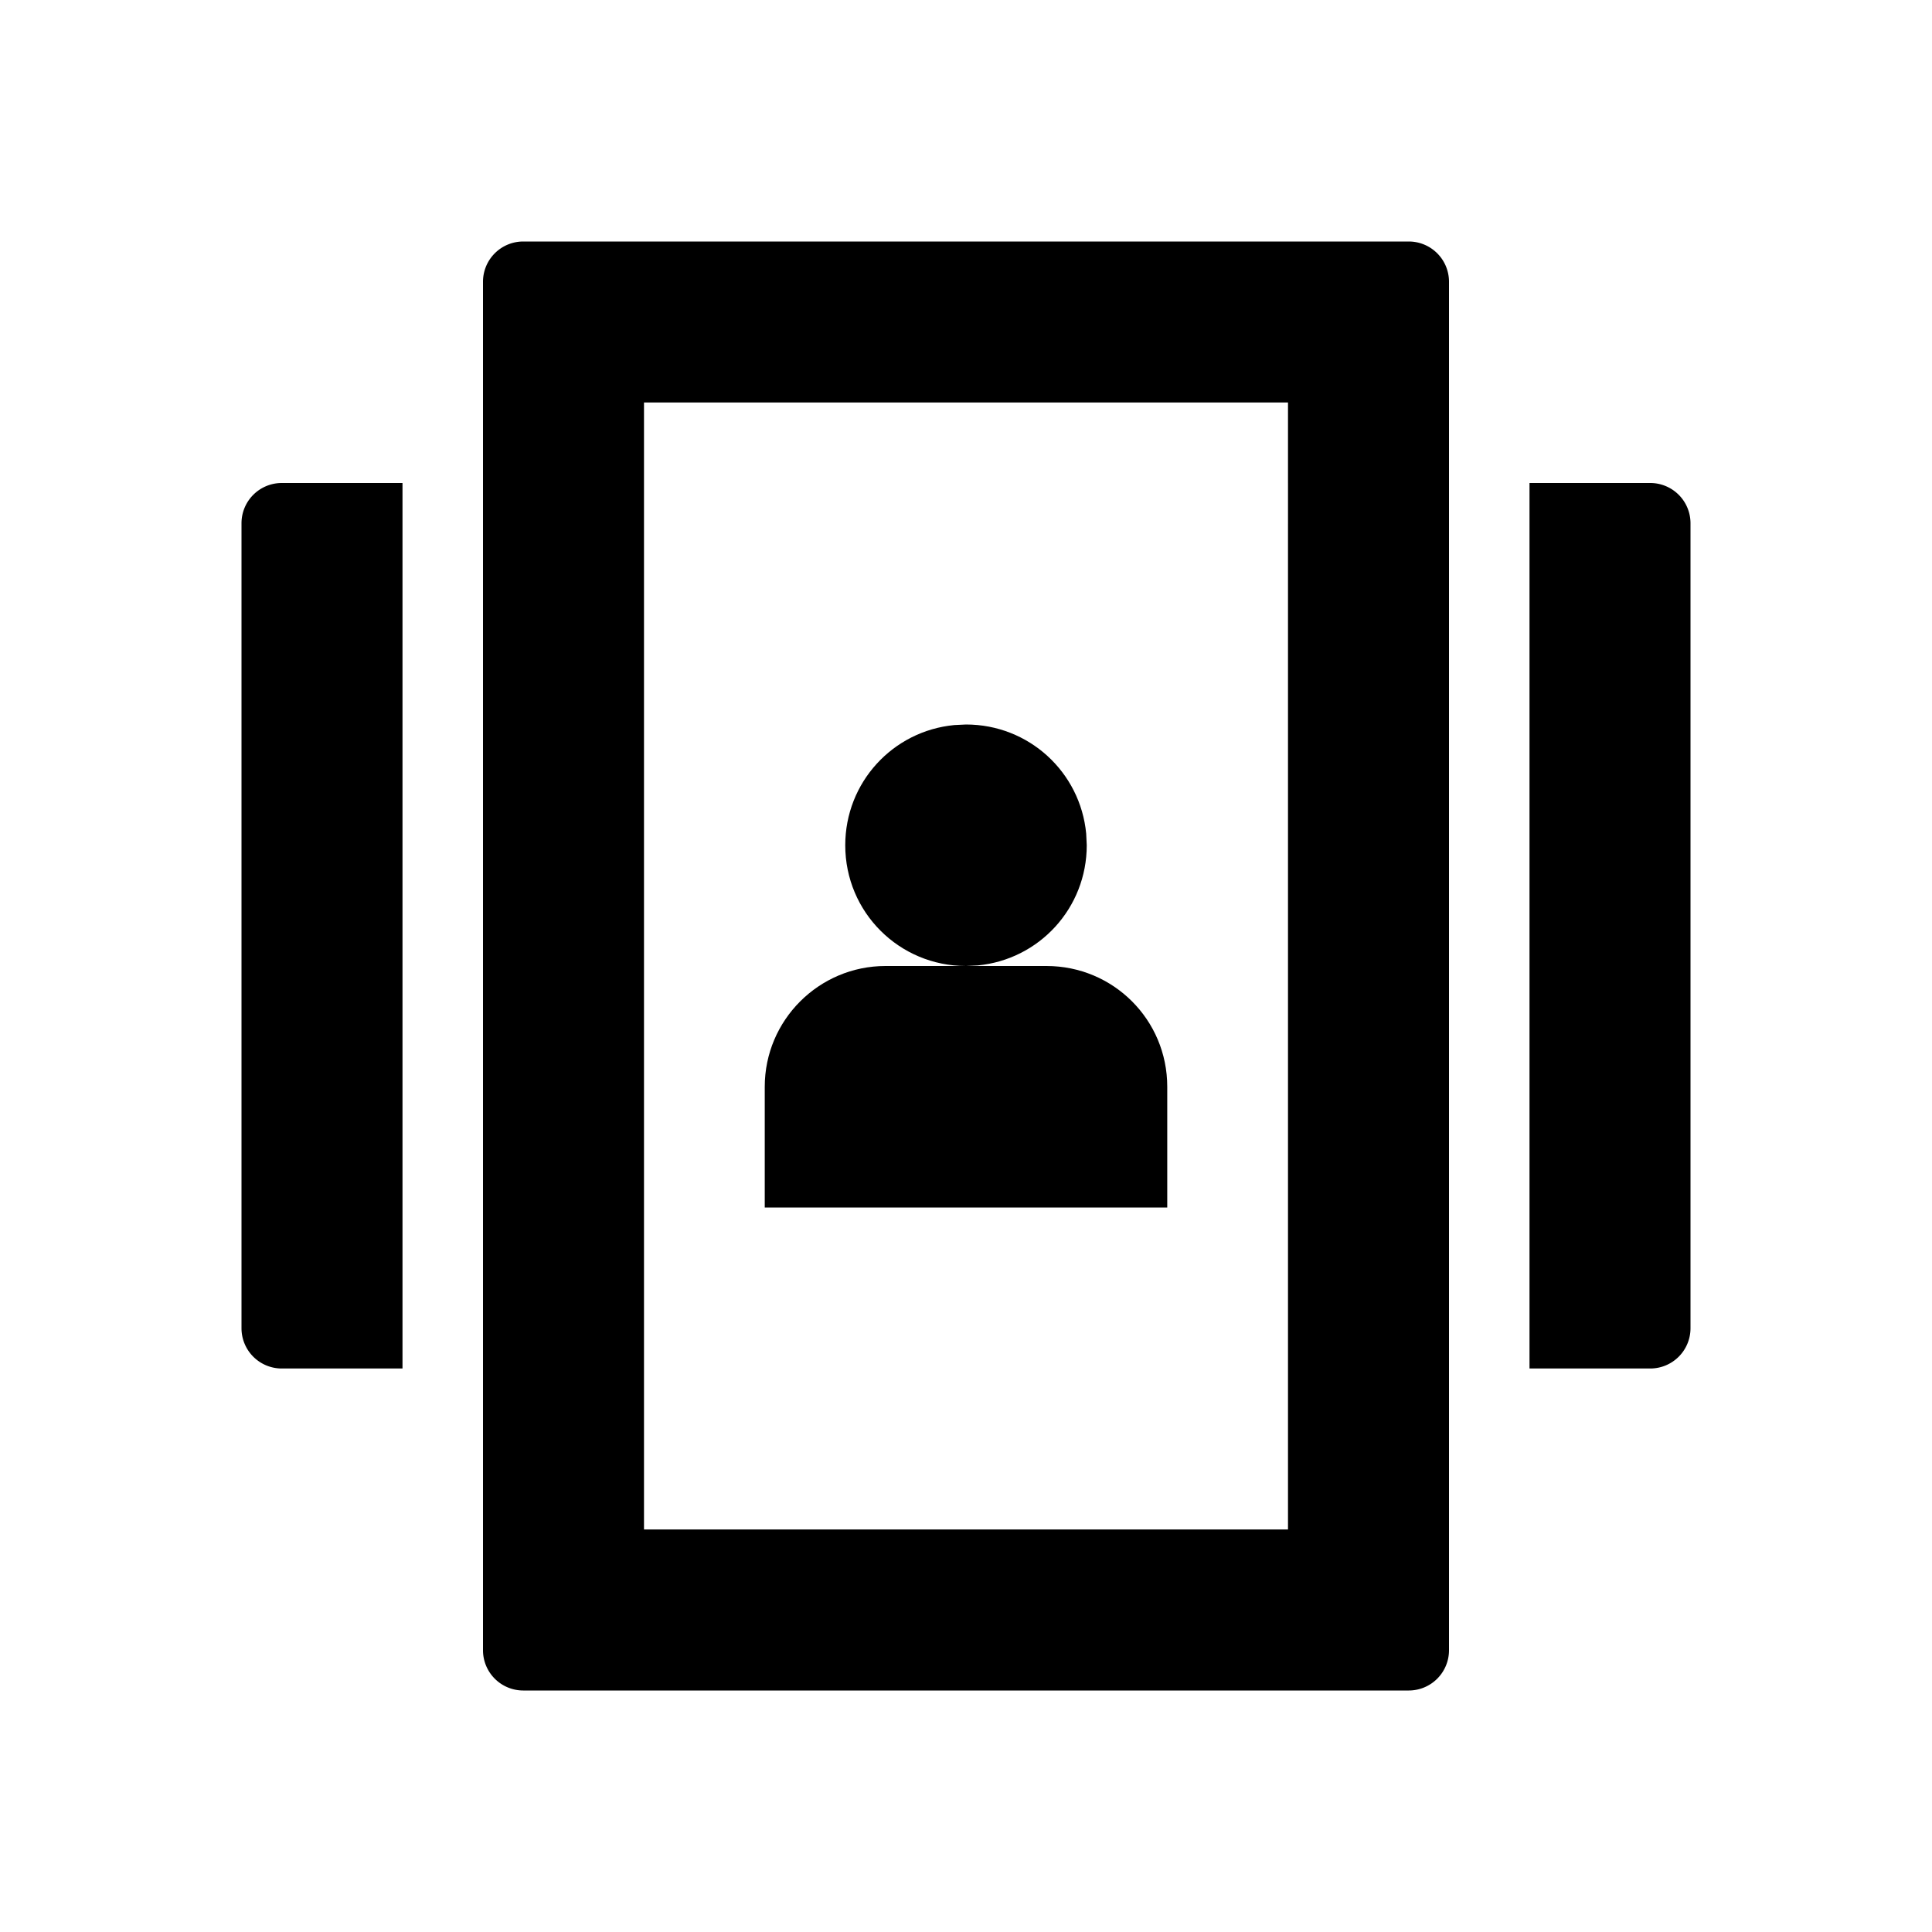 <svg xmlns="http://www.w3.org/2000/svg" width="24" height="24" class="wd-icon-card-view wd-icon" focusable="false" role="presentation" viewBox="0 0 24 24"><g fill-rule="evenodd" class="wd-icon-container"><path d="M17.5 3a.5.5 0 0 1 .5.5v17a.5.5 0 0 1-.5.5h-11a.5.5 0 0 1-.5-.5v-17a.5.5 0 0 1 .5-.5h11zM16 5H8v14h8V5zM5 6v11H3.5a.5.5 0 0 1-.5-.5v-10a.5.5 0 0 1 .5-.5H5zm15.5 0a.5.5 0 0 1 .5.5v10a.5.5 0 0 1-.5.5H19V6h1.5z" class="wd-icon-fill"/><path d="M13 12c.828 0 1.5.666 1.5 1.5V15h-5v-1.5c0-.828.674-1.5 1.5-1.5h2zm-1-3c.78 0 1.42.59 1.493 1.355l.007.145c0 .78-.59 1.42-1.355 1.493L12 12c-.828 0-1.5-.666-1.5-1.5 0-.78.59-1.42 1.355-1.493L12 9z" class="wd-icon-accent"/></g></svg>